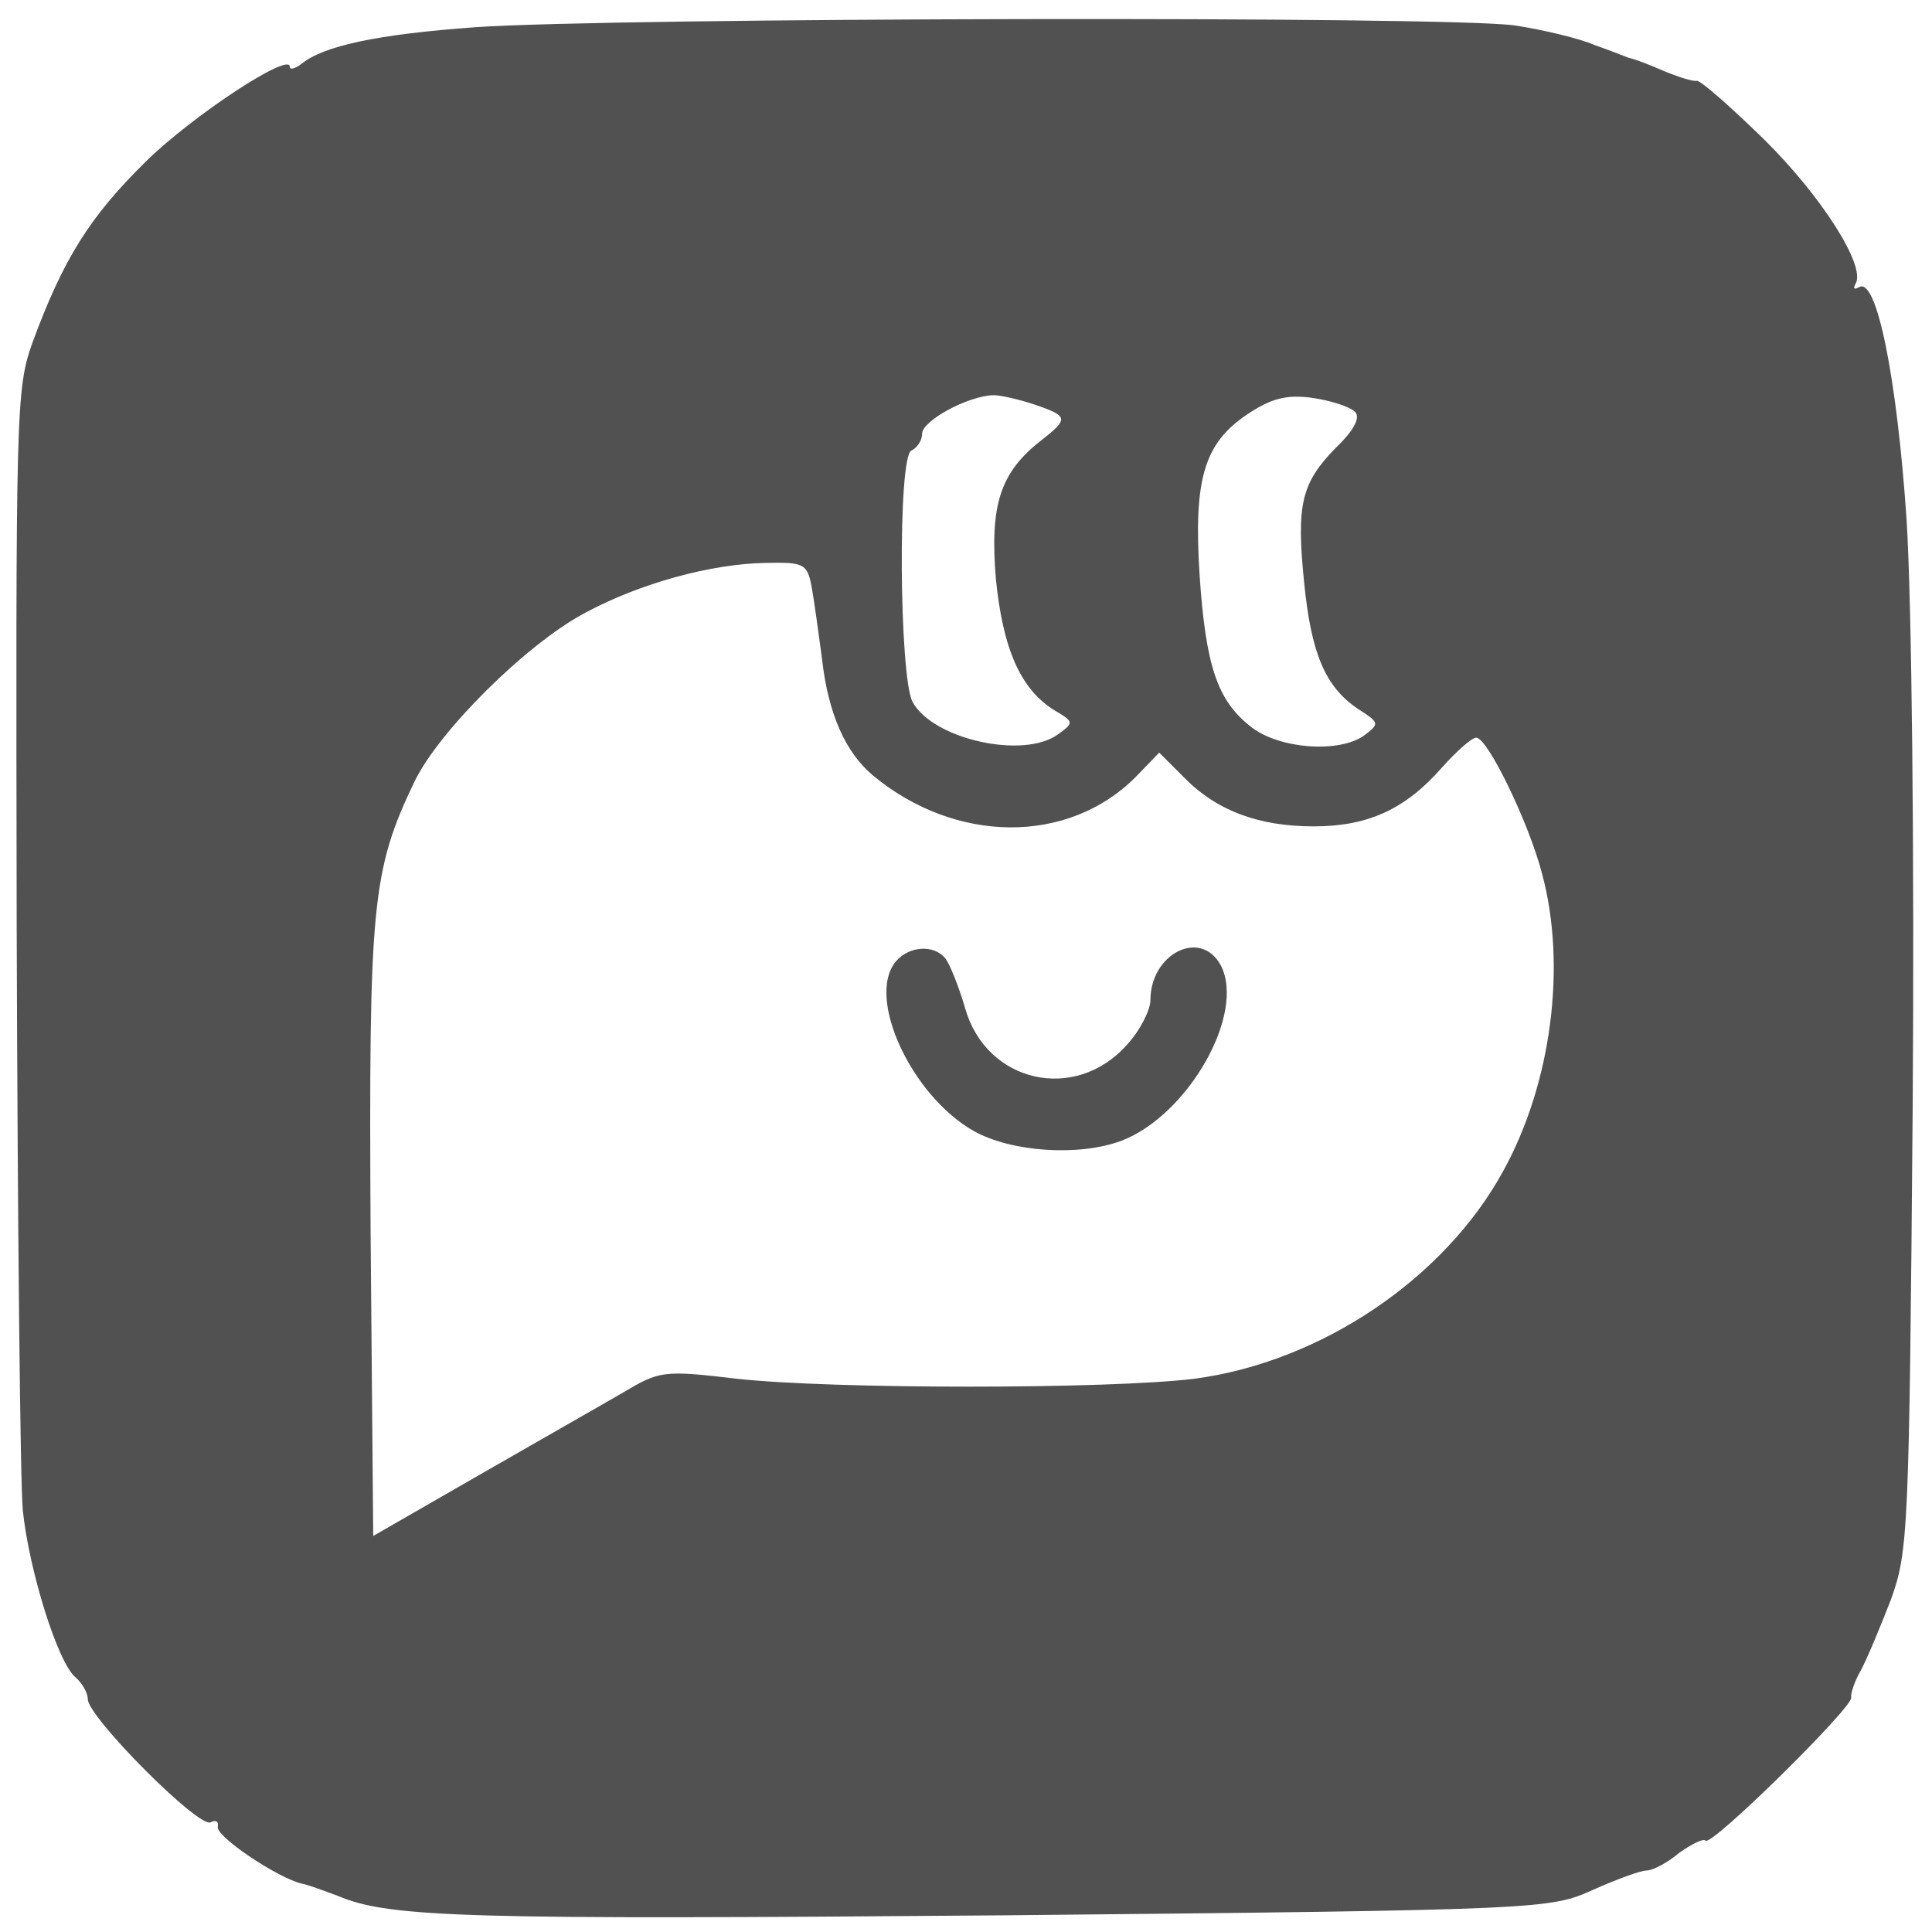<?xml version="1.0" standalone="no"?><!DOCTYPE svg PUBLIC "-//W3C//DTD SVG 1.1//EN" "http://www.w3.org/Graphics/SVG/1.1/DTD/svg11.dtd"><svg class="icon" width="240px" height="240.00px" viewBox="0 0 1024 1024" version="1.1" xmlns="http://www.w3.org/2000/svg"><path fill="#515151" d="M251.811 14.429c-51.2 3.724-80.524 9.775-92.16 19.549-3.258 2.327-6.051 3.258-6.051 1.396 0-7.913-51.2 25.6-76.335 50.269C47.476 114.967 33.513 137.309 17.222 181.527c-8.844 24.669-8.844 36.305-8.378 309.527 0.465 155.927 1.862 295.564 3.258 309.527 3.258 31.651 18.618 80.989 27.927 88.436 3.724 3.258 6.516 8.378 6.516 11.636 0 9.309 59.113 68.887 65.164 65.164 2.793-1.396 4.189-0.465 3.724 2.327-1.396 5.12 32.116 27.462 44.684 30.255 2.793 0.465 11.636 3.724 19.084 6.516 27.462 11.636 68.887 12.567 353.745 10.24 285.789-2.793 288.582-3.258 311.389-13.498 12.567-5.585 25.135-10.24 28.393-10.24 3.258 0 11.171-4.189 17.222-9.309 6.516-4.655 13.033-7.913 13.964-6.516 3.258 3.258 78.662-71.215 77.265-75.869-0.465-1.862 1.862-8.844 5.12-14.429 3.258-6.051 10.24-22.807 15.825-37.236 9.309-25.6 9.775-35.84 11.636-261.585 0.931-134.516-0.465-267.636-3.258-311.389-5.12-74.938-15.825-128.465-25.135-122.88-2.793 1.396-3.258 0.931-1.862-1.862 5.585-9.309-18.153-46.545-48.873-76.8-17.687-17.222-33.513-31.185-35.375-30.72-1.862 0.465-9.309-1.862-17.222-5.12-7.447-3.258-15.825-6.516-18.618-6.982-2.327-0.931-10.705-4.189-18.618-6.982-7.447-3.258-26.531-7.913-41.891-10.24-34.444-5.12-478.022-4.189-551.098 0.931z m296.96 200.145c17.687 6.051 17.687 7.447 2.793 19.084-21.411 16.756-26.996 33.978-23.738 73.076 3.724 37.236 13.033 58.647 31.185 69.818 10.24 6.051 10.24 6.516 1.862 12.567-18.153 13.498-66.56 2.793-77.265-17.222-6.982-13.498-7.913-130.793-0.465-133.12 2.793-1.396 5.585-5.12 5.585-8.844 0-6.982 24.204-20.015 37.702-20.48 4.189 0 13.964 2.327 22.342 5.12z m169.425 3.724c2.793 2.793 0 9.309-10.24 19.084-18.153 18.618-20.945 29.789-16.756 71.215 3.724 37.702 11.171 55.389 28.393 67.025 11.636 7.447 11.636 7.913 3.724 13.964-13.033 9.775-45.149 7.447-60.044-4.189-18.153-13.964-24.204-32.582-27.462-80.524-3.258-50.735 2.327-69.818 25.135-85.178 12.567-8.378 20.48-10.705 34.444-8.844 9.775 1.396 20.015 4.655 22.807 7.447zM430.08 310.458c1.396 7.447 3.724 24.669 5.585 38.633 3.258 29.324 12.567 49.804 26.996 61.905 43.753 36.305 103.331 36.771 139.171 0.931l12.567-13.033 13.033 13.033c17.222 17.687 39.564 26.065 68.887 26.065 28.393 0 48.407-8.844 67.956-31.185 7.913-8.844 15.825-15.825 18.153-15.825 6.051 0 27.927 45.149 34.909 72.145 13.033 48.407 5.12 110.778-20.48 157.324-31.185 57.251-96.815 101.469-163.84 110.313-45.615 5.585-191.767 5.585-242.502 0-39.098-4.655-40.96-4.189-60.509 7.447-11.171 6.516-45.615 26.065-76.335 43.753l-55.855 32.116-1.396-161.047c-0.931-172.684 0.465-191.302 23.273-238.778C232.727 387.258 279.273 341.178 309.993 324.887c29.324-15.825 67.025-26.065 95.884-26.531 20.015-0.465 21.876 0.465 24.204 12.102zM474.764 509.673c-15.825 19.084 8.378 71.215 41.425 89.833 20.015 11.171 55.855 13.498 78.196 5.12 35.375-13.498 66.095-67.491 52.596-93.091-10.705-19.549-37.236-6.051-37.236 18.618 0 5.12-5.585 16.291-12.567 23.738-27.462 30.72-74.473 20.015-85.644-19.549-3.258-11.171-7.913-22.807-10.24-26.065-6.051-7.913-19.549-6.982-26.531 1.396z" /></svg>